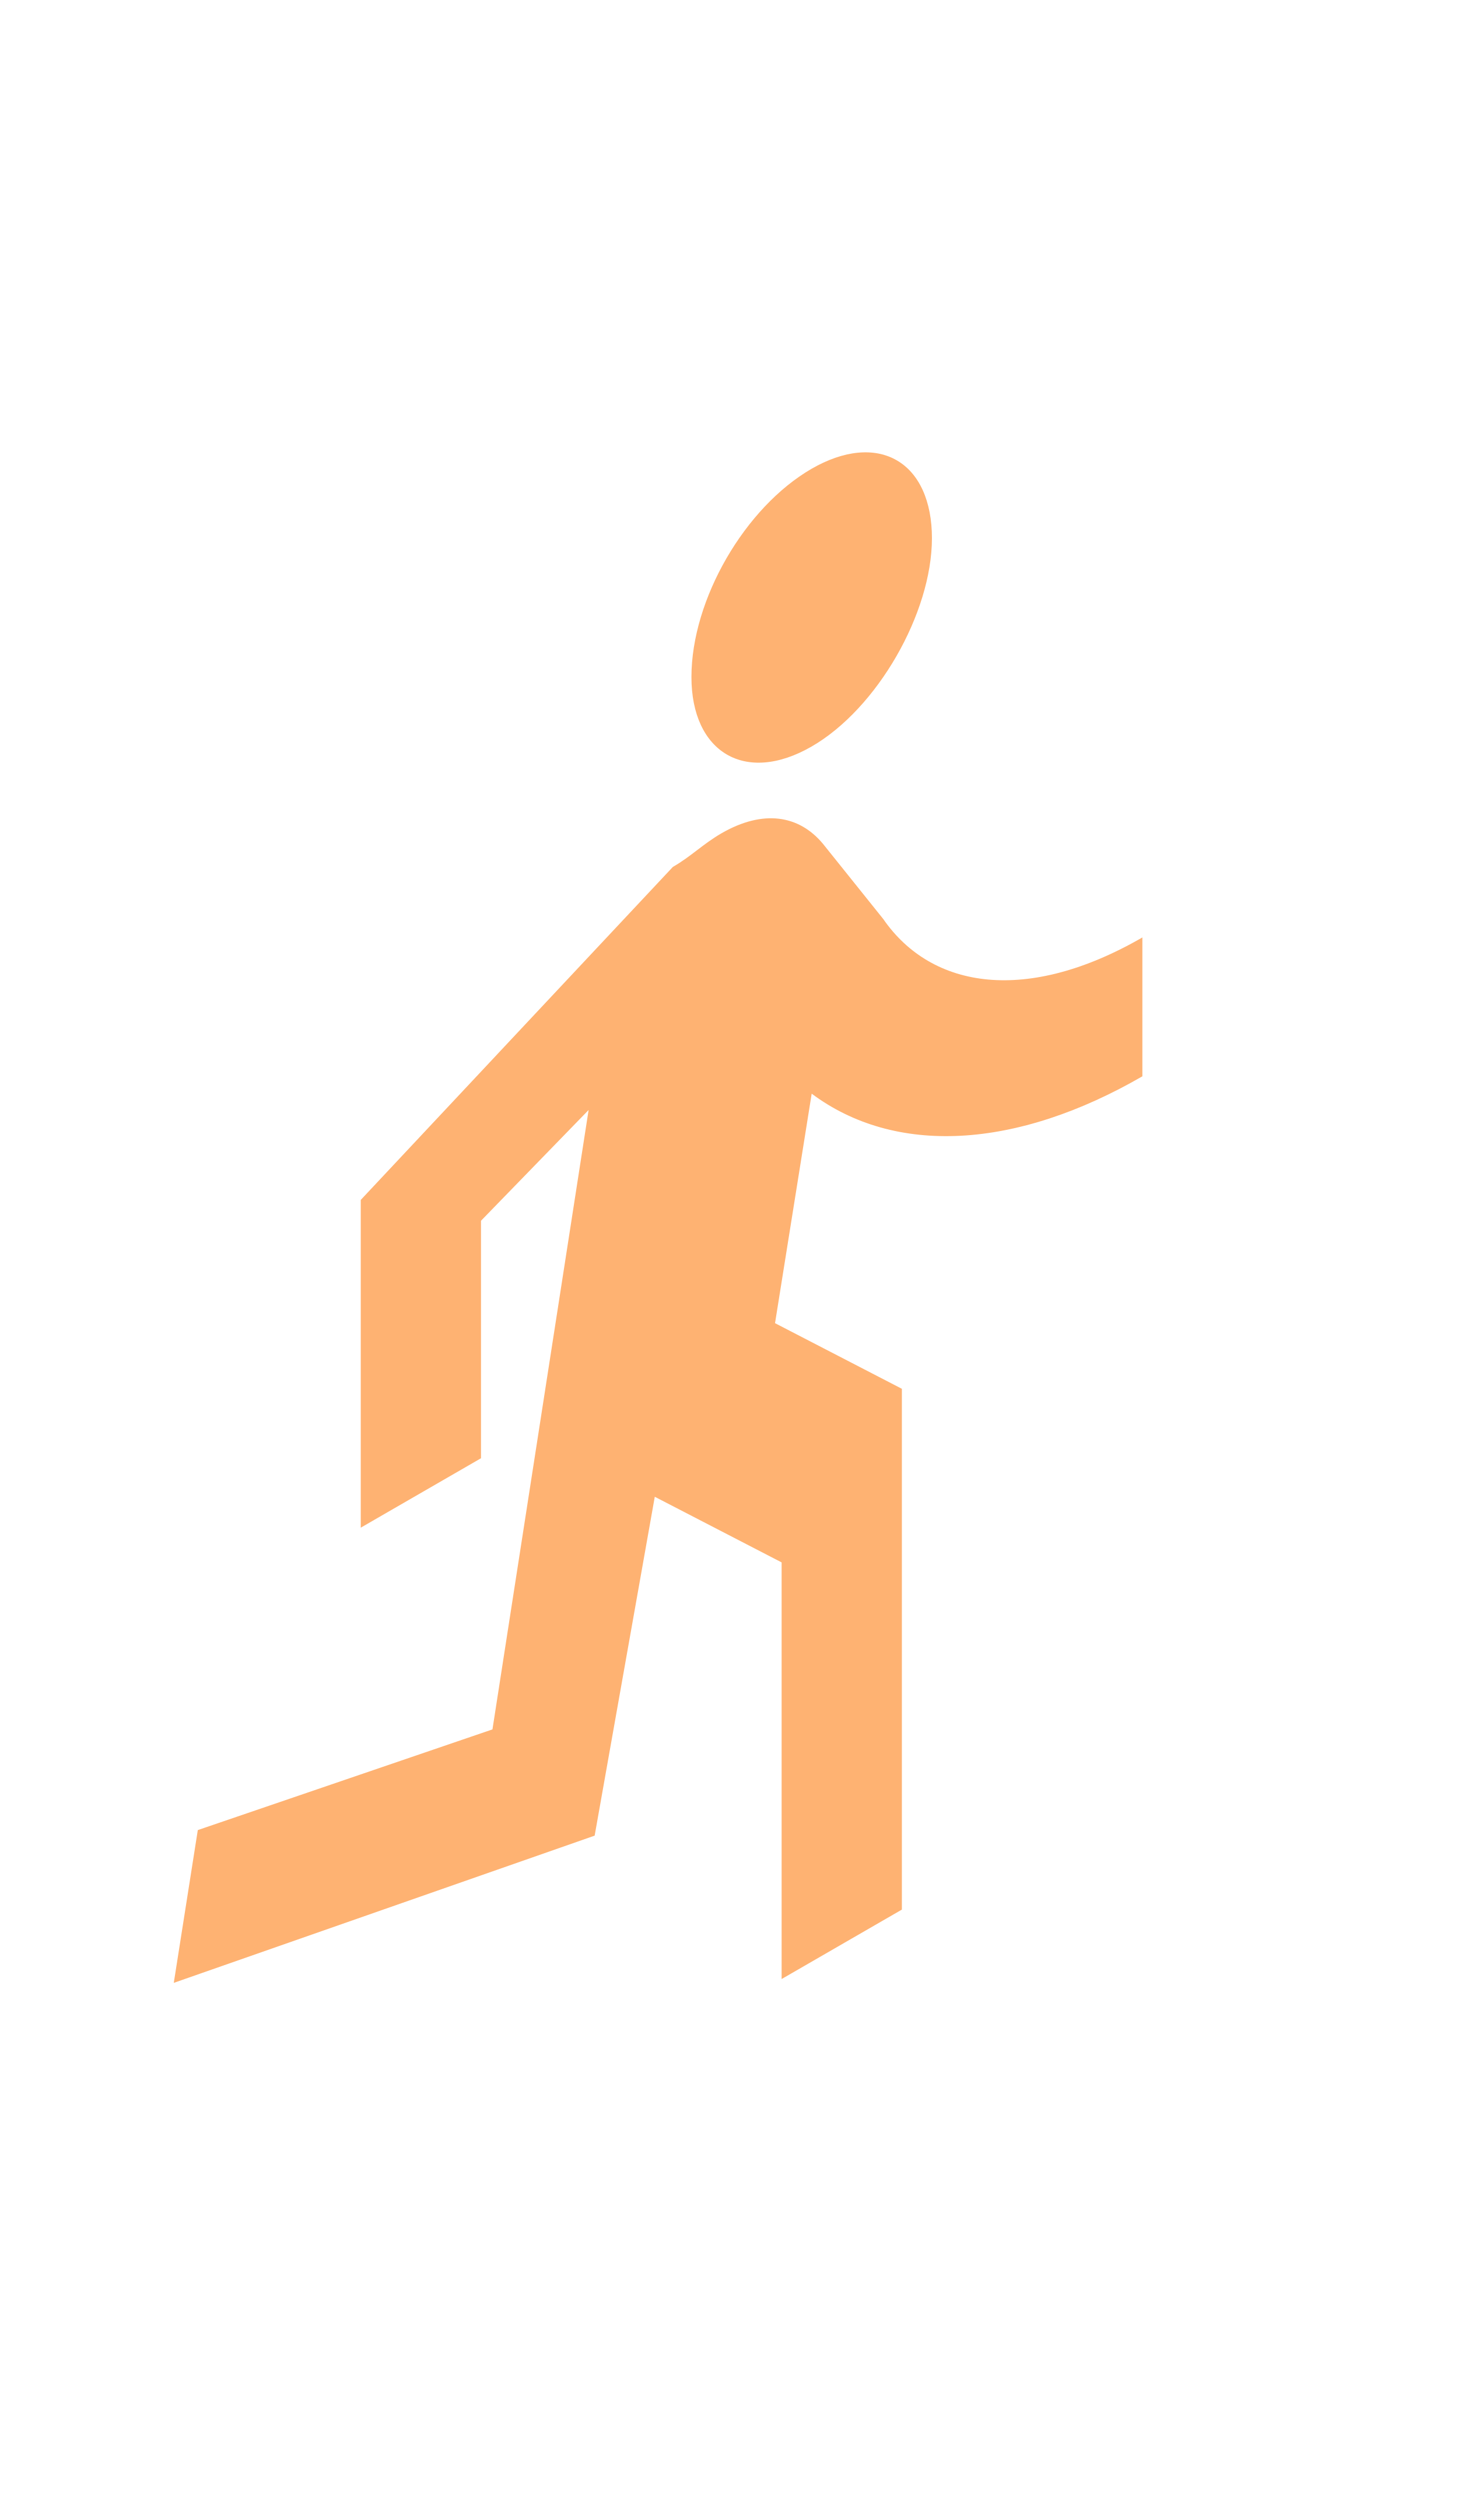 <svg width="21" height="36" viewBox="0 0 21 36" fill="none" xmlns="http://www.w3.org/2000/svg">
<g id="landing-grafik-icons" clip-path="url(#clip0_0_617)">
<path id="Vector" d="M11.691 10.75C12.635 10.205 13.423 8.83 13.423 7.75C13.423 7.22 13.241 6.816 12.916 6.629C12.591 6.441 12.151 6.485 11.691 6.75C10.73 7.305 9.959 8.63 9.959 9.75C9.959 10.83 10.73 11.305 11.691 10.75ZM8.565 26.435L9.431 21.555L11.258 22.5V28.5L12.99 27.5V20L11.163 19.055L11.691 15.75C12.285 16.193 13.017 16.399 13.838 16.356C14.66 16.313 15.552 16.021 16.454 15.5V13.5C14.8 14.455 13.423 14.25 12.722 13.235L11.856 12.155C11.509 11.735 10.99 11.655 10.392 12C10.124 12.155 9.959 12.33 9.691 12.485L5.196 17.28V22L6.928 21V17.58L8.478 15.985L7.093 24.905L2.849 26.355L2.503 28.555L8.565 26.435Z" fill="#FEB272"/>
</g>
<defs>
<clipPath id="clip0_0_617">
<rect width="24" height="24" fill="white" transform="matrix(0.866 -0.5 0 1 0 12)"/>
</clipPath>
</defs>
</svg>
